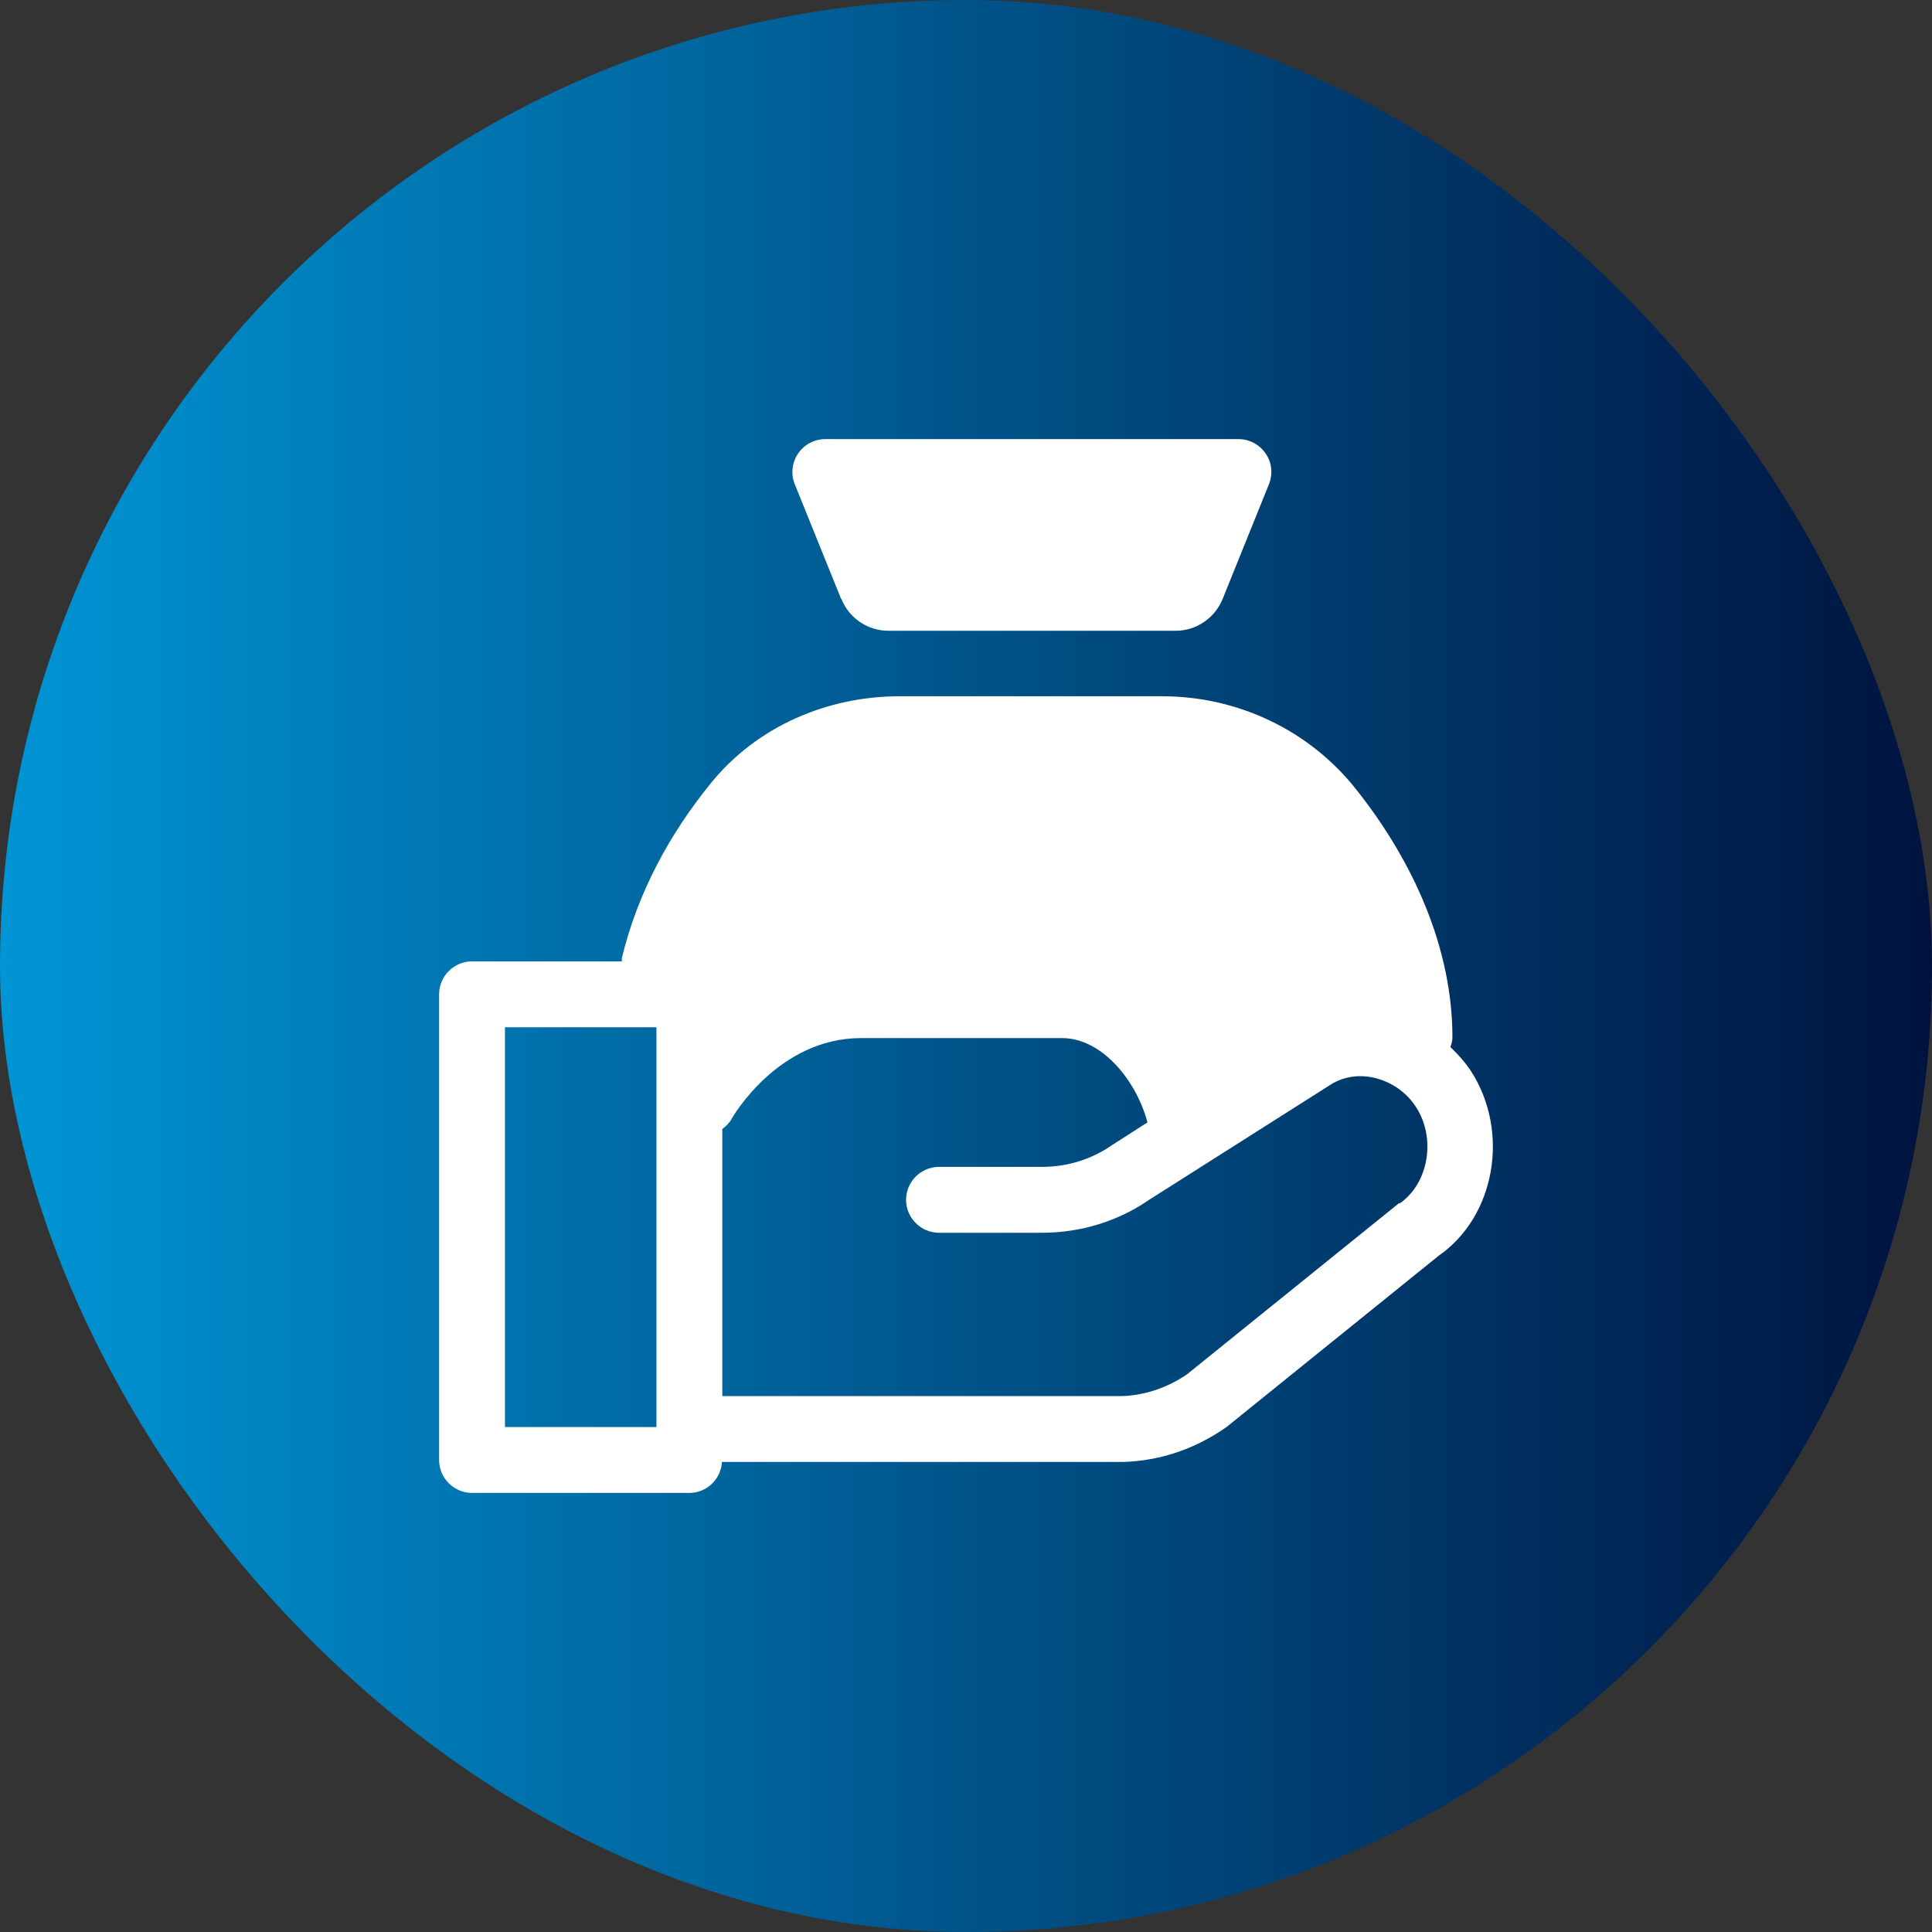 <svg width="44" height="44" viewBox="0 0 44 44" fill="none" xmlns="http://www.w3.org/2000/svg">
<rect x="0" y="0" width="44" height="44" fill="#333333" stroke="none"/>
<rect width="44" height="44" rx="22" fill="url(#paint0_linear_339_1301)"/>
<g clip-path="url(#clip0_339_1301)">
<path d="M19.165 13.645C19.338 14.08 19.765 14.365 20.23 14.365H26.778C27.243 14.365 27.663 14.08 27.843 13.645L28.9 11.027C28.99 10.795 28.968 10.533 28.825 10.33C28.683 10.12 28.45 10 28.203 10H18.798C18.55 10 18.318 10.12 18.175 10.33C18.033 10.54 18.01 10.803 18.1 11.027L19.158 13.645H19.165Z" fill="white"/>
<path d="M33.505 24.4C33.37 24.197 33.212 24.017 33.032 23.845C33.055 23.777 33.078 23.71 33.078 23.627C33.078 21.602 32.193 19.622 30.887 17.98C29.823 16.63 28.188 15.857 26.47 15.857H20.485C18.835 15.857 17.238 16.547 16.195 17.83C15.265 18.97 14.523 20.32 14.162 21.82C14.162 21.842 14.162 21.872 14.162 21.895H10.75C10.338 21.895 10 22.232 10 22.645V33.25C10 33.662 10.338 34 10.75 34H15.7C16.098 34 16.42 33.685 16.442 33.295H25.57C26.402 33.272 27.205 33.01 27.933 32.5L32.763 28.6C34.053 27.707 34.39 25.78 33.505 24.4ZM14.95 32.5H11.5V23.395H14.95V32.5ZM31.863 27.4L27.032 31.3C26.582 31.607 26.065 31.78 25.547 31.795H16.45V25.712C16.54 25.645 16.615 25.57 16.668 25.472C16.675 25.457 17.71 23.642 19.608 23.642H24.212C25.098 23.657 25.878 24.602 26.133 25.562L25.337 26.072C24.865 26.402 24.31 26.575 23.733 26.575H21.385C20.973 26.575 20.635 26.912 20.635 27.325C20.635 27.737 20.973 28.075 21.385 28.075H23.733C24.617 28.075 25.465 27.812 26.17 27.325L30.273 24.722C30.55 24.535 30.895 24.467 31.247 24.535C31.66 24.617 32.028 24.865 32.252 25.217C32.703 25.915 32.545 26.942 31.878 27.407L31.863 27.4Z" fill="white"/>
</g>
<defs>
<linearGradient id="paint0_linear_339_1301" x1="0" y1="22" x2="44" y2="22" gradientUnits="userSpaceOnUse">
<stop stop-color="#0095D5"/>
<stop offset="1" stop-color="#00133F"/>
</linearGradient>
<clipPath id="clip0_339_1301">
<rect width="24" height="24" fill="white" transform="translate(10 10)"/>
</clipPath>
</defs>
</svg>
